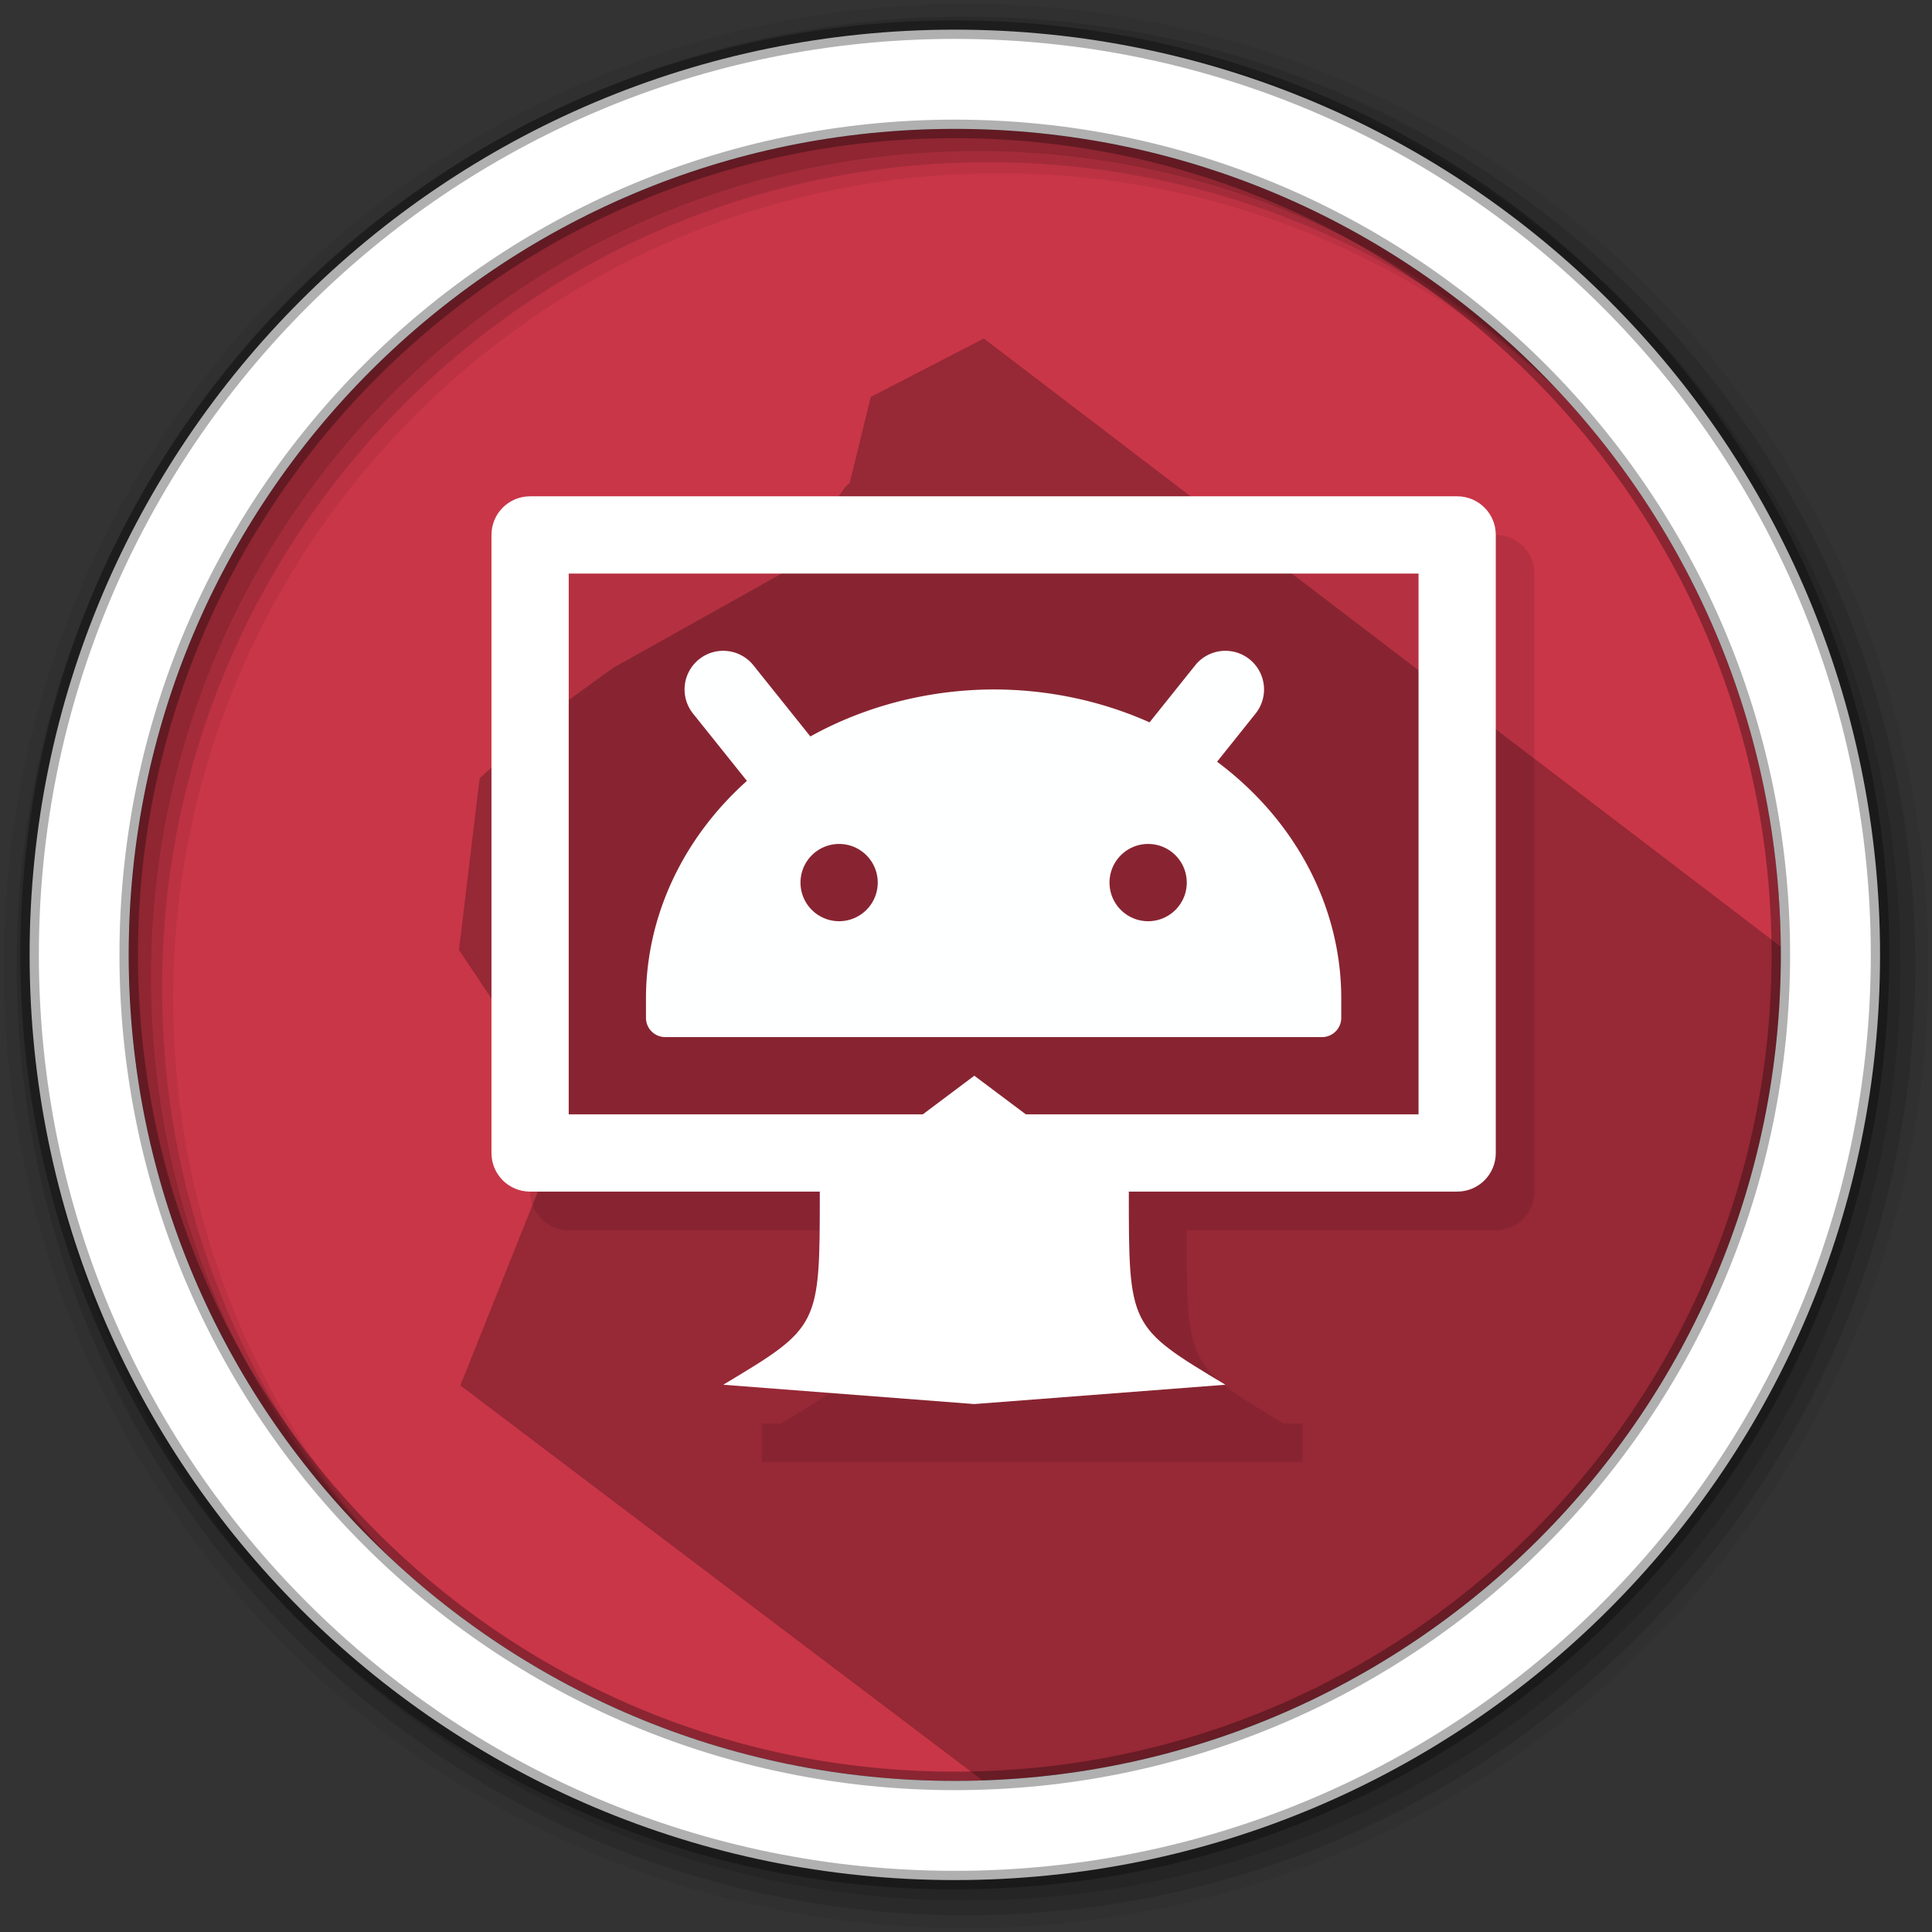 <?xml version="1.0" encoding="UTF-8" standalone="no"?>
<svg
   width="512"
   height="512"
   version="1.1"
   viewBox="0 0 512 512"
   id="svg20"
   sodipodi:docname="appimagelauncher.svg"
   inkscape:version="1.1 (c4e8f9ed74, 2021-05-24)"
   xmlns:inkscape="http://www.inkscape.org/namespaces/inkscape"
   xmlns:sodipodi="http://sodipodi.sourceforge.net/DTD/sodipodi-0.dtd"
   xmlns="http://www.w3.org/2000/svg"
   xmlns:svg="http://www.w3.org/2000/svg">
  <rect x="0" y="0" width="512" height="512" fill="#333333" stroke="none"/>
  <defs
     id="defs24" />
  <sodipodi:namedview
     id="namedview22"
     pagecolor="#ffffff"
     bordercolor="#666666"
     borderopacity="1.0"
     inkscape:pageshadow="2"
     inkscape:pageopacity="0.0"
     inkscape:pagecheckerboard="0"
     showgrid="false"
     inkscape:zoom="1.3300781"
     inkscape:cx="255.62408"
     inkscape:cy="256"
     inkscape:window-width="1920"
     inkscape:window-height="1021"
     inkscape:window-x="0"
     inkscape:window-y="0"
     inkscape:window-maximized="1"
     inkscape:current-layer="svg20" />
  <g
     fill-rule="evenodd"
     id="g12">
    <path
       d="m471.95 253.05c0 120.9-98.01 218.9-218.9 218.9-120.9 0-218.9-98.01-218.9-218.9 0-120.9 98.01-218.9 218.9-218.9 120.9 0 218.9 98.01 218.9 218.9"
       fill="#c93648"
       id="path2" />
    <path
       d="m256 1c-140.83 0-255 114.17-255 255s114.17 255 255 255 255-114.17 255-255-114.17-255-255-255m8.827 44.931c120.9 0 218.9 98 218.9 218.9s-98 218.9-218.9 218.9-218.93-98-218.93-218.9 98.03-218.9 218.93-218.9"
       fill-opacity=".067"
       id="path4" />
    <g
       fill-opacity=".129"
       id="g10">
      <path
         d="m256 4.433c-138.94 0-251.57 112.63-251.57 251.57s112.63 251.57 251.57 251.57 251.57-112.63 251.57-251.57-112.63-251.57-251.57-251.57m5.885 38.556c120.9 0 218.9 98 218.9 218.9s-98 218.9-218.9 218.9-218.93-98-218.93-218.9 98.03-218.9 218.93-218.9"
         id="path6" />
      <path
         d="m256 8.356c-136.77 0-247.64 110.87-247.64 247.64s110.87 247.64 247.64 247.64 247.64-110.87 247.64-247.64-110.87-247.64-247.64-247.64m2.942 31.691c120.9 0 218.9 98 218.9 218.9s-98 218.9-218.9 218.9-218.93-98-218.93-218.9 98.03-218.9 218.93-218.9"
         id="path8" />
    </g>
  </g>
  <path
     d="m260.72 89.706-29.959 15.487-5.577 22.814-1.113 0.934-15.801 22.432-45.874 25.658-15.458 11.217-19.825 17.986-5.486 45.506 29.09 43.574-28.721 71.846 147.76 111.76c168.04-15.278 199.89-112.58 204.4-226.34"
     opacity=".25"
     id="path14" />
  <path
     d="m253.04 7.859c-135.42 0-245.19 109.78-245.19 245.19 0 135.42 109.78 245.19 245.19 245.19 135.42 0 245.19-109.78 245.19-245.19 0-135.42-109.78-245.19-245.19-245.19zm0 26.297c120.9 0 218.9 98 218.9 218.9s-98 218.9-218.9 218.9-218.93-98-218.93-218.9 98.03-218.9 218.93-218.9z"
     fill="#ffffff"
     fill-rule="evenodd"
     stroke="#000000"
     stroke-opacity=".31"
     stroke-width="4.904"
     id="path16" />
  <path
     d="m 150.718,141.763 -10.237,174.024 c 0,5.671 4.566,10.237 10.237,10.237 h 81.894 c 0,35.828 0,35.828 -25.592,51.184 h -5.118 v 10.237 h 143.314 v -10.237 h -5.118 C 314.505,361.853 314.505,361.853 314.505,326.024 h 81.894 c 5.671,0 10.237,-4.566 10.237,-10.237 V 152 c 0,-5.671 -4.566,-10.237 -10.237,-10.237 z"
     style="opacity:0.1;stroke-width:10.237"
     id="path17" />
  <path
     d="m 258.203,285.077 -40.947,30.71 c 0,35.828 0,35.828 -25.592,51.184 l 66.539,5.118 66.539,-5.118 c -25.592,-15.355 -25.592,-15.355 -25.592,-51.184 z"
     style="fill:#ffffff;fill-opacity:1;stroke-width:10.237"
     id="path21" />
  <path
     id="rect25"
     style="fill:#ffffff;stroke-width:10.237;fill-opacity:1"
     d="M 140.48 131.527 C 134.809 131.527 130.244 136.093 130.244 141.764 L 130.244 305.551 C 130.244 311.222 134.809 315.787 140.48 315.787 L 386.162 315.787 C 391.833 315.787 396.398 311.222 396.398 305.551 L 396.398 141.764 C 396.398 136.093 391.833 131.527 386.162 131.527 L 140.48 131.527 z M 150.717 152 L 375.926 152 L 375.926 295.314 L 150.717 295.314 L 150.717 152 z " />
  <path
     id="path29"
     style="fill:#feffff;stroke-width:10.237;fill-opacity:1"
     d="M 192.801 172.535 A 10.237 10.237 0 0 0 185.264 174.715 A 10.237 10.237 0 0 0 183.664 189.109 L 197.939 206.943 A 92.13 81.894 0 0 0 171.188 264.605 L 171.188 269.723 C 171.188 272.558 173.469 274.842 176.305 274.842 L 350.33 274.842 C 353.166 274.842 355.447 272.558 355.447 269.723 L 355.447 264.605 A 92.13 81.894 0 0 0 322.539 201.865 L 332.736 189.109 A 10.237 10.237 0 0 0 331.137 174.715 A 10.237 10.237 0 0 0 323.598 172.535 A 10.237 10.237 0 0 0 316.74 176.314 L 304.645 191.43 A 92.13 81.894 0 0 0 263.318 182.713 A 92.13 81.894 0 0 0 214.754 195.168 L 199.66 176.314 A 10.237 10.237 0 0 0 192.801 172.535 z M 222.375 223.656 A 10.237 10.237 0 0 1 232.611 233.895 A 10.237 10.237 0 0 1 222.375 244.131 A 10.237 10.237 0 0 1 212.139 233.895 A 10.237 10.237 0 0 1 222.375 223.656 z M 304.268 223.656 A 10.237 10.237 0 0 1 314.506 233.895 A 10.237 10.237 0 0 1 304.268 244.131 A 10.237 10.237 0 0 1 294.031 233.895 A 10.237 10.237 0 0 1 304.268 223.656 z " />
</svg>

